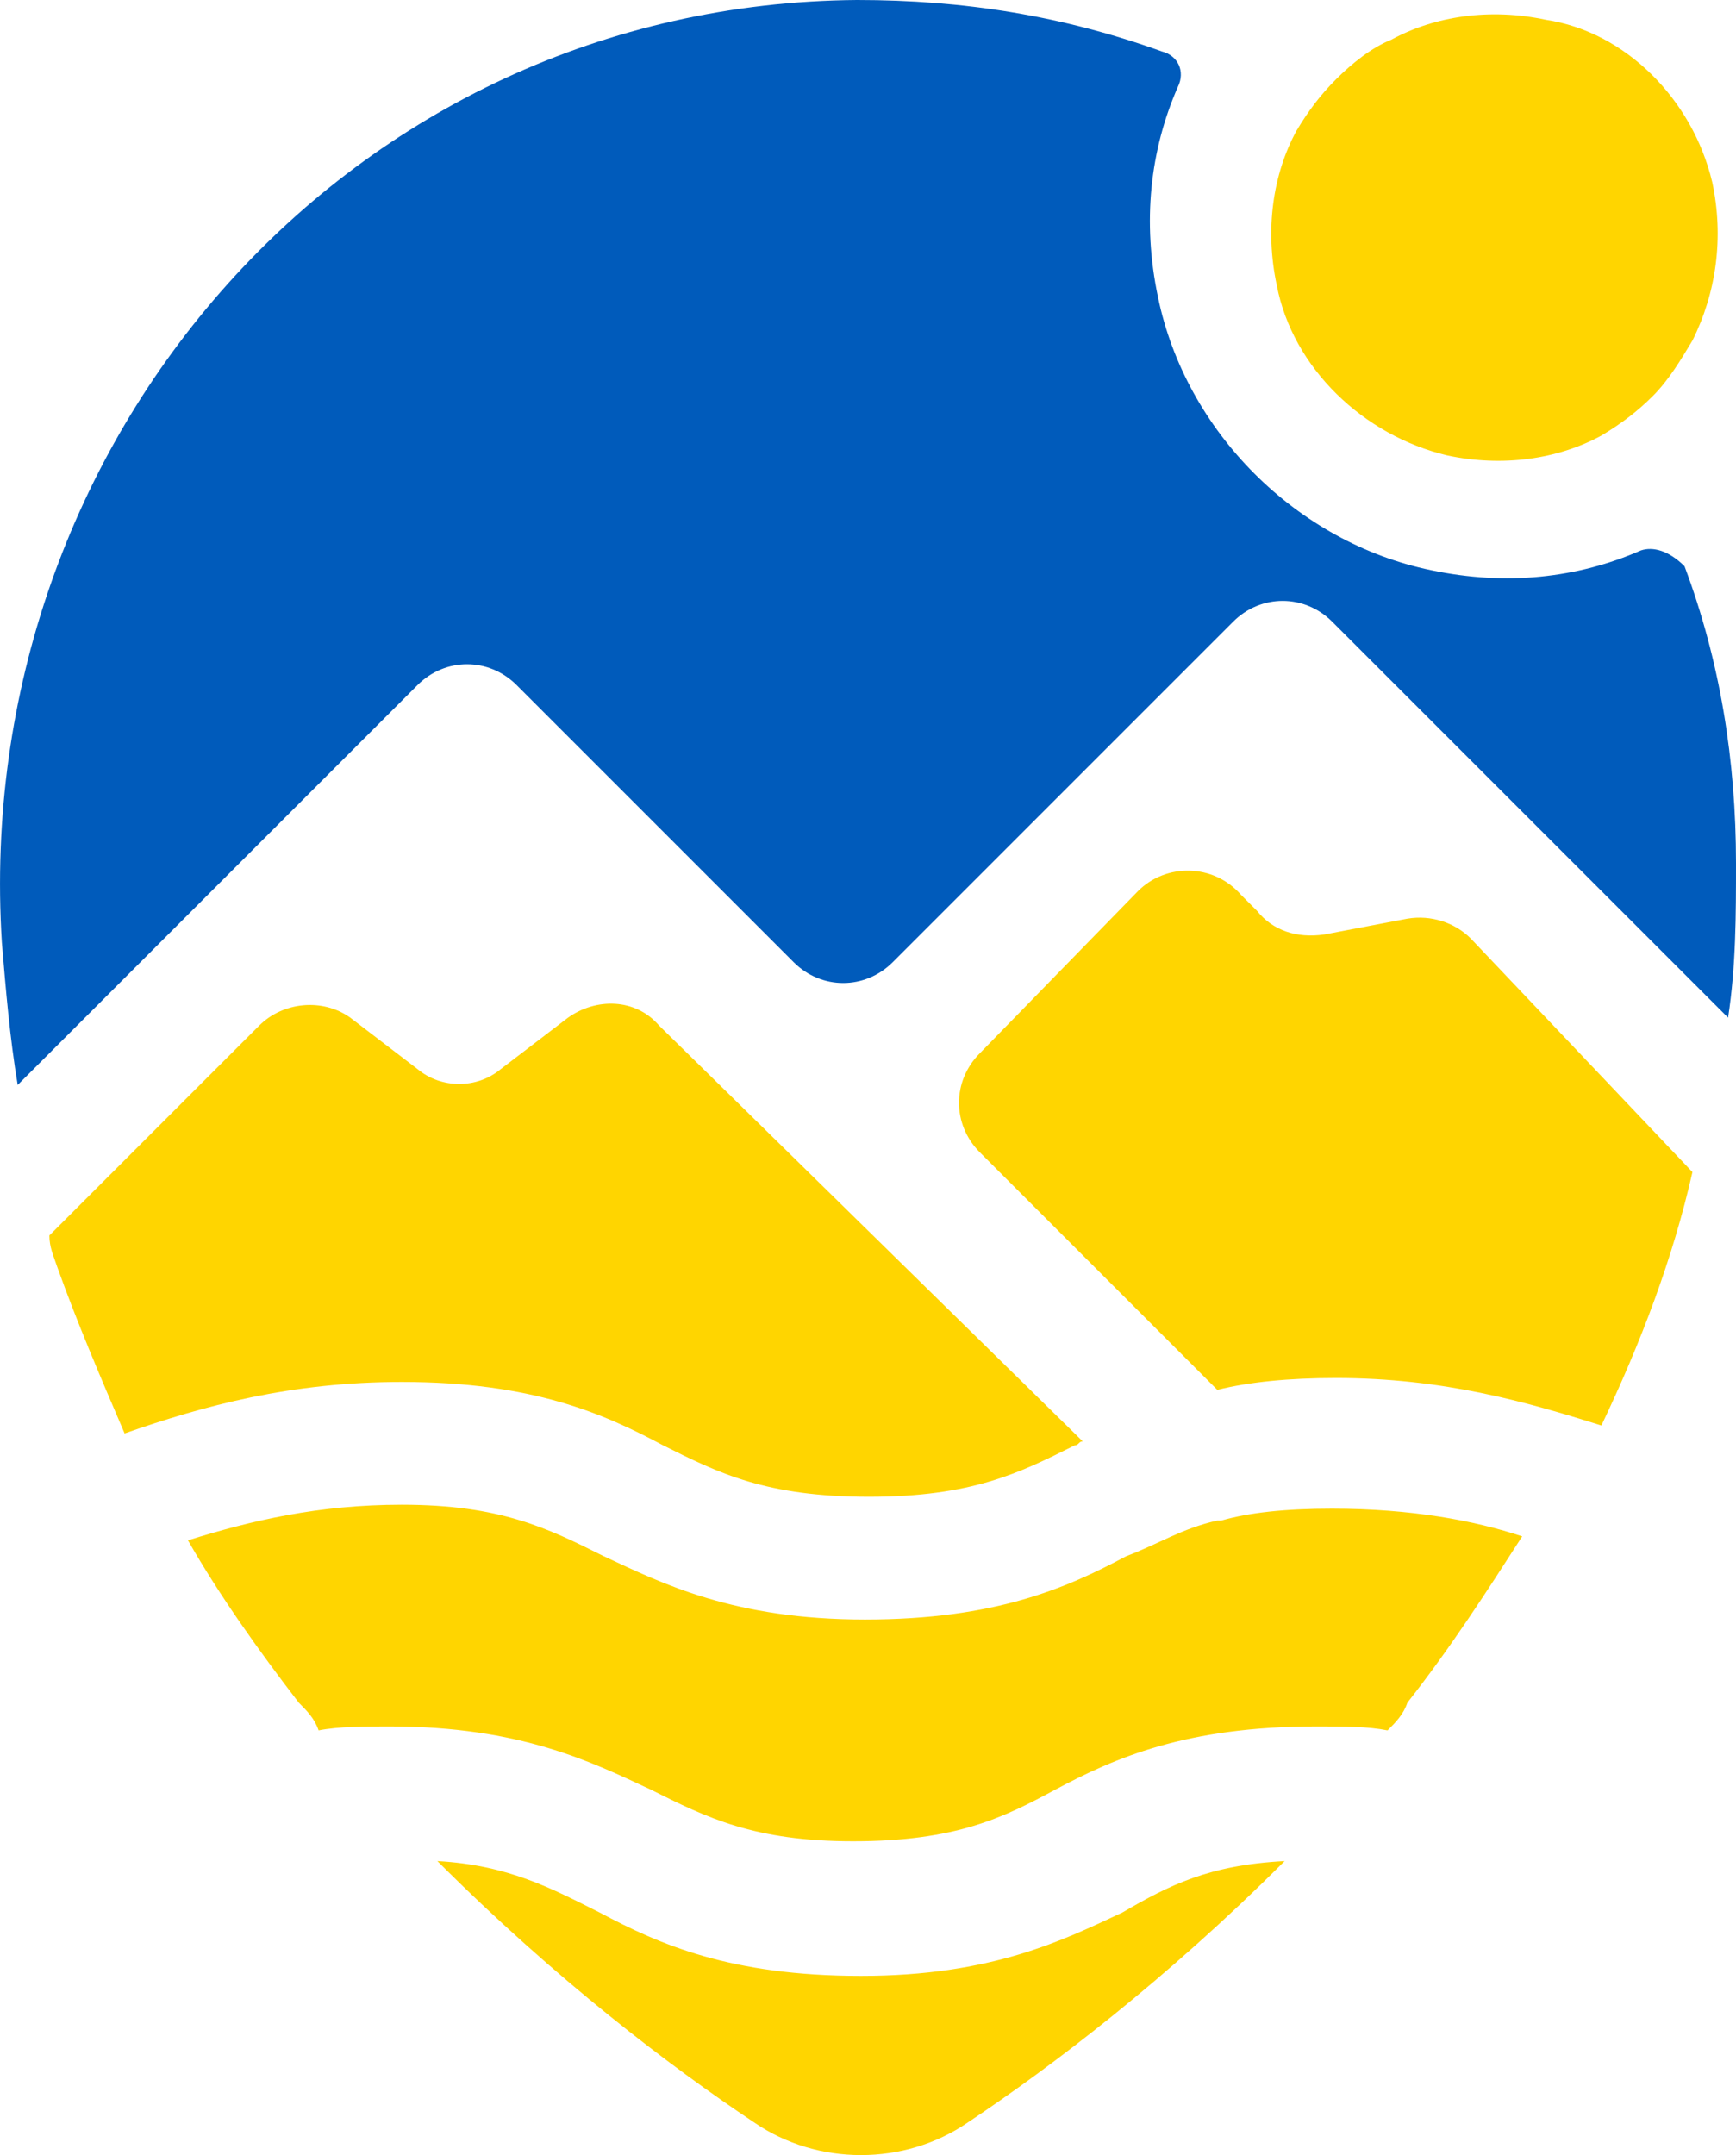 <svg xmlns="http://www.w3.org/2000/svg" id="Isolation_Mode" width="43.847" height="54.425">
    <style id="style3">.st4{fill:#ffd500}</style>
    <g id="g5" transform="translate(-52.453 -41.6)">
        <g id="g7">
            <path d="M93.9 55.5c-1.6.7-3.4.9-5.3.5-3.4-.7-6.2-3.5-6.9-6.9-.4-1.9-.2-3.7.5-5.3.2-.4 0-.8-.4-.9-2.5-.9-5-1.3-7.7-1.3-12.8.1-22.4 11.1-21.6 23.8.1 1.2.2 2.4.4 3.6l1.3-1.3 3.1-3.1 5.7-5.7c.7-.7 1.8-.7 2.5 0l7 7c.7.7 1.8.7 2.5 0l2.9-2.9 5.7-5.7c.7-.7 1.8-.7 2.5 0l1.1 1.1 4.6 4.6 4.3 4.3c.2-1.3.2-2.6.2-3.9 0-2.6-.4-5.1-1.3-7.5-.4-.4-.8-.5-1.1-.4z"
                  id="path9" fill="#005bbb"/>
            <path d="M95.7 46.2c.3 1.4.1 2.8-.5 4-.3.5-.6 1-1 1.4-.4.4-.8.7-1.3 1-1.1.6-2.5.8-3.9.5-2.1-.5-3.9-2.2-4.3-4.3-.3-1.4-.1-2.8.5-3.9.3-.5.6-.9 1-1.3s.9-.8 1.4-1c1.1-.6 2.5-.8 3.9-.5 2 .3 3.7 2 4.2 4.1z"
                  id="path11" fill="#ffd500"/>
            <g id="g13">
                <path d="M84.9 88.6c-3 3-5.9 5.2-8 6.6-1.6 1.1-3.8 1.1-5.4 0-2.1-1.4-5-3.6-8-6.6 1.8.1 2.9.7 4.1 1.3 1.5.8 3.3 1.6 6.6 1.6s5.1-.9 6.6-1.6c1.2-.7 2.2-1.2 4.1-1.3z"
                      id="path15" fill="#ffd500"/>
                <path d="M86.1 79.7c-1.2 0-2.1.1-2.8.3h-.1c-.9.2-1.5.6-2.3.9-1.5.8-3.3 1.6-6.6 1.6s-5.1-.9-6.6-1.6c-1.4-.7-2.6-1.3-5.1-1.3-2.1 0-3.8.4-5.4.9.8 1.4 1.8 2.8 2.8 4.1.2.2.4.4.5.7.5-.1 1.2-.1 1.8-.1 3.3 0 5.1.9 6.6 1.6 1.4.7 2.6 1.3 5.1 1.3 2.6 0 3.8-.6 5.1-1.3 1.5-.8 3.3-1.6 6.6-1.6.7 0 1.3 0 1.8.1.2-.2.4-.4.5-.7 1.1-1.4 2-2.8 2.9-4.2-1.2-.4-2.8-.7-4.8-.7z"
                      id="path17" fill="#ffd500"/>
            </g>
            <g id="g19">
                <path class="st4"
                      d="M79.8 78c-.1 0-.1.1-.2.1-1.4.7-2.6 1.3-5.2 1.3s-3.8-.6-5.2-1.3c-1.5-.8-3.3-1.6-6.6-1.6-2.8 0-5 .6-7 1.3-.6-1.4-1.2-2.8-1.7-4.2-.1-.3-.2-.5-.2-.8l5.3-5.3c.6-.6 1.6-.7 2.3-.2l1.7 1.3c.6.5 1.5.5 2.1 0l1.7-1.3c.7-.5 1.7-.5 2.3.2L79.8 78z"
                      id="path21" fill="#41bc9d"/>
                <path class="st4"
                      d="M95.2 71.2c-.5 2.2-1.3 4.3-2.3 6.4-1.9-.6-4-1.2-6.7-1.2-1.2 0-2.2.1-3 .3l-6-6c-.7-.7-.7-1.8 0-2.5l4-4.1c.7-.7 1.9-.7 2.6.1l.4.4c.4.5 1 .7 1.7.6l2.1-.4c.6-.1 1.2.1 1.6.5l5.6 5.9z"
                      id="path23" fill="#41bc9d"/>
            </g>
        </g>
    </g>
</svg>